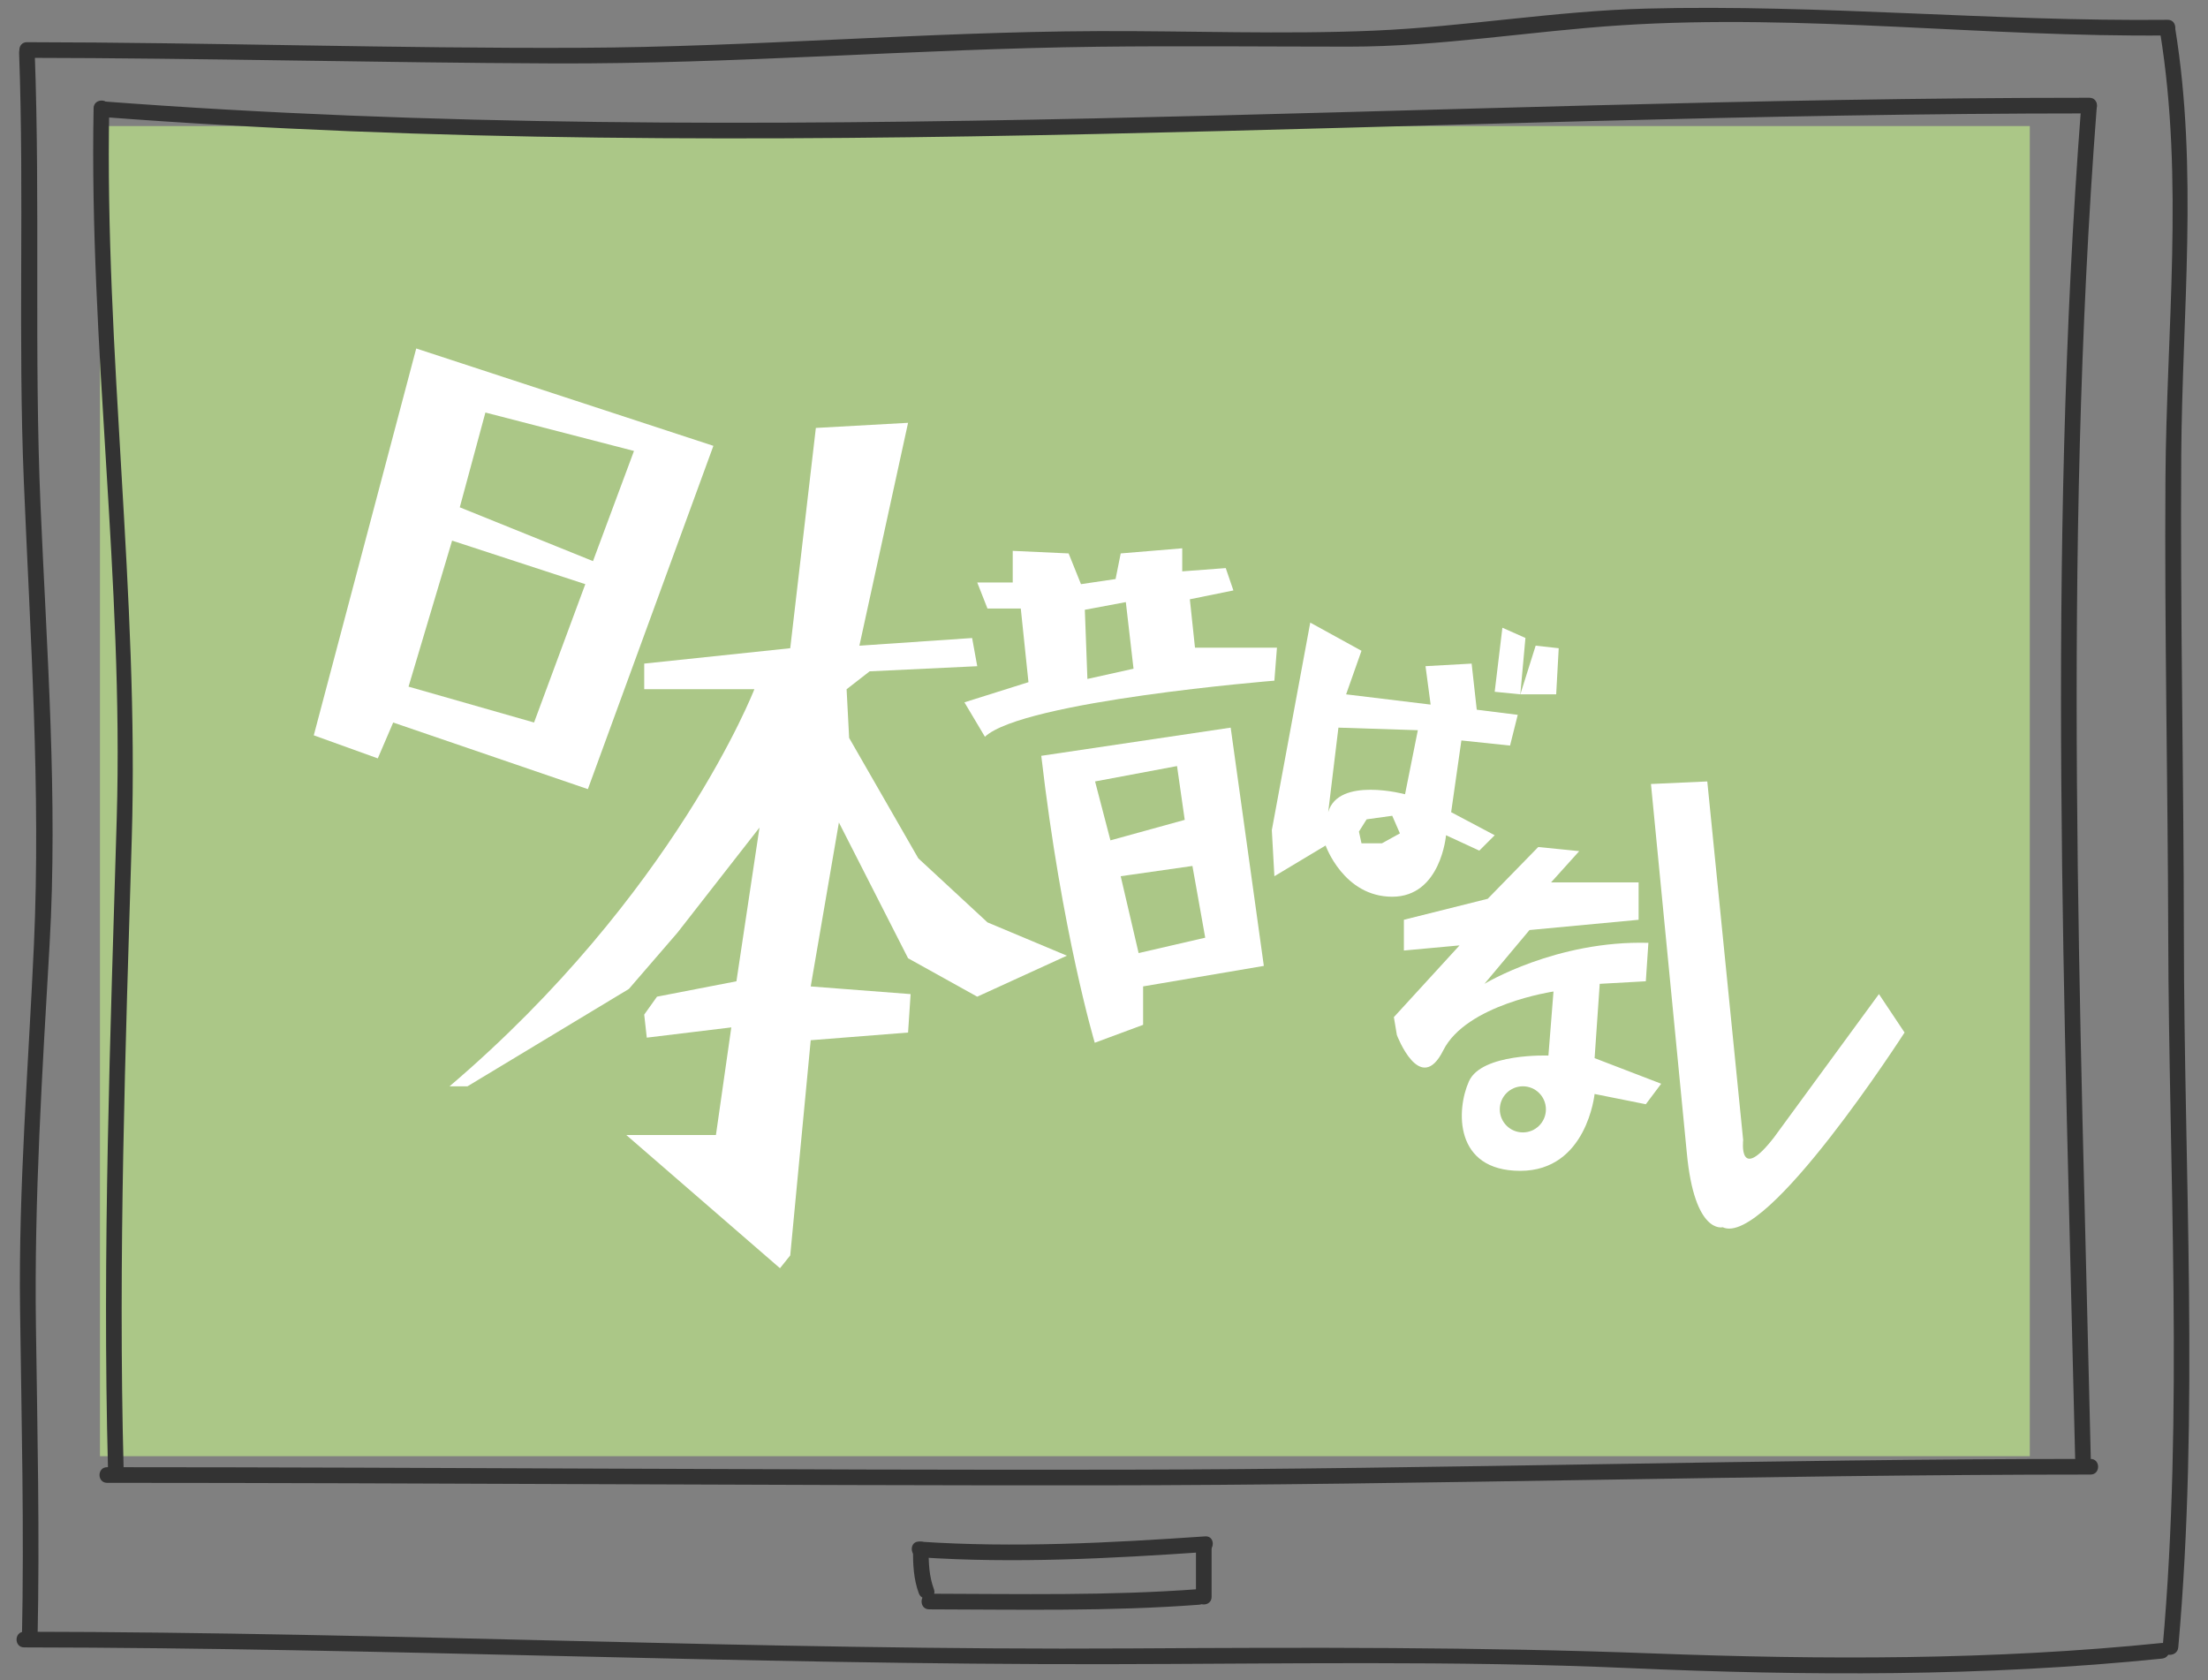<?xml version="1.0" encoding="utf-8"?>
<!-- Generator: Adobe Illustrator 16.0.0, SVG Export Plug-In . SVG Version: 6.00 Build 0)  -->
<!DOCTYPE svg PUBLIC "-//W3C//DTD SVG 1.1//EN" "http://www.w3.org/Graphics/SVG/1.1/DTD/svg11.dtd">
<svg version="1.1" id="Layer_1" xmlns="http://www.w3.org/2000/svg" xmlns:xlink="http://www.w3.org/1999/xlink" x="0px" y="0px"
	 width="169.334px" height="128.833px" viewBox="0 0 169.334 128.833" enable-background="new 0 0 169.334 128.833"
	 xml:space="preserve">
<rect x="0" y="0" width="169.334" height="128.833" fill="#808080" stroke="none"/>
<g>
	<rect x="7.667" y="9.667" fill="#ABC787" width="148" height="102"/>
	<g>
		<g>
			<path fill="#333333" d="M7.179,8.292C6.828,26.486,9.487,44.58,8.952,62.777C8.463,79.369,7.841,95.979,8.281,112.58
				c0.021,0.772,1.22,0.774,1.199,0c-0.426-16.083,0.144-32.179,0.625-48.255c0.562-18.721-2.087-37.321-1.728-56.034
				C8.394,7.517,7.193,7.519,7.179,8.292L7.179,8.292z"/>
		</g>
	</g>
	<g>
		<g>
			<path fill="#333333" d="M8.213,113.71c25.297,0.005,50.593,0.208,75.89,0.193c25.412-0.015,50.815-0.828,76.223-0.828
				c0.773,0,0.773-1.2,0-1.2c-24.766,0-49.529,0.787-74.3,0.826c-25.938,0.041-51.875-0.186-77.813-0.191
				C7.439,112.51,7.439,113.71,8.213,113.71L8.213,113.71z"/>
		</g>
	</g>
	<g>
		<g>
			<path fill="#333333" d="M159.606,8.177c-2.651,34.497-1.254,69.1-0.461,103.64c0.018,0.772,1.218,0.774,1.199,0
				c-0.792-34.541-2.189-69.143,0.461-103.64C160.865,7.405,159.665,7.411,159.606,8.177L159.606,8.177z"/>
		</g>
	</g>
	<g>
		<g>
			<path fill="#333333" d="M7.792,8.967c50.731,3.856,101.658-0.271,152.449-0.271c0.773,0,0.773-1.2,0-1.2
				c-50.791,0-101.718,4.127-152.449,0.271C7.02,7.708,7.025,8.908,7.792,8.967L7.792,8.967z"/>
		</g>
	</g>
	<g>
		<g>
			<path fill="#333333" d="M1.465,4.051c0.401,10.966-0.092,21.934,0.364,32.901C2.32,48.748,3.132,60.615,2.603,72.421
				c-0.421,9.356-1.188,18.58-1.065,27.957c0.11,8.431,0.322,16.869,0.143,25.301c-0.017,0.774,1.183,0.772,1.199,0
				c0.171-7.984-0.013-15.976-0.124-23.96c-0.137-9.826,0.484-19.493,1.047-29.297c0.642-11.16-0.213-22.463-0.693-33.617
				C2.609,27.218,3.089,15.635,2.664,4.051C2.636,3.279,1.437,3.276,1.465,4.051L1.465,4.051z"/>
		</g>
	</g>
	<g>
		<g>
			<path fill="#333333" d="M2.064,4.436c13.469,0.018,26.934,0.375,40.401,0.428c13.92,0.053,27.803-1.116,41.718-1.279
				c6.435-0.076,12.874-0.008,19.31-0.008c6.98,0,13.899-1.193,20.854-1.64c13.935-0.897,27.947,0.925,41.895,0.781
				c0.773-0.008,0.774-1.208,0-1.2c-13.334,0.138-26.633-1.2-39.969-0.86c-6.977,0.178-13.882,1.388-20.854,1.689
				c-7.056,0.306-14.173,0.009-21.235,0.038C70.912,2.438,57.672,3.612,44.398,3.666C30.286,3.724,16.177,3.255,2.064,3.236
				C1.291,3.235,1.291,4.435,2.064,4.436L2.064,4.436z"/>
		</g>
	</g>
	<g>
		<g>
			<path fill="#333333" d="M165.663,2.492c1.84,11.333,0.483,22.817,0.408,34.223c-0.078,11.664,0.184,23.331,0.213,34.995
				c0.045,18.036,1.177,36.623-0.428,54.615c-0.069,0.771,1.132,0.765,1.199,0c1.606-17.999,0.444-36.572,0.429-54.615
				c-0.011-12.256-0.283-24.513-0.202-36.77c0.073-10.958,1.307-21.875-0.463-32.768C166.696,1.41,165.54,1.735,165.663,2.492
				L165.663,2.492z"/>
		</g>
	</g>
	<g>
		<g>
			<path fill="#333333" d="M1.85,126.329c27.655,0.032,55.291,1.326,82.947,1.287c13.379-0.02,26.731-0.29,40.104,0.299
				c13.64,0.601,27.315,0.663,40.911-0.727c0.762-0.077,0.77-1.278,0-1.199c-12.987,1.327-26.022,1.291-39.055,0.802
				c-13.355-0.502-26.667-0.463-40.03-0.383c-28.299,0.169-56.579-1.246-84.877-1.279C1.076,125.128,1.076,126.328,1.85,126.329
				L1.85,126.329z"/>
		</g>
	</g>
	<g>
		<g>
			<path fill="#333333" d="M70.016,118.803c0,1.153,0.044,2.291,0.451,3.383c0.267,0.718,1.427,0.408,1.156-0.319
				c-0.371-0.999-0.407-2.01-0.408-3.064C71.215,118.029,70.015,118.029,70.016,118.803L70.016,118.803z"/>
		</g>
	</g>
	<g>
		<g>
			<path fill="#333333" d="M70.503,119.417c7.319,0.492,14.621,0.095,21.929-0.402c0.768-0.052,0.772-1.252,0-1.2
				c-7.308,0.497-14.609,0.894-21.929,0.402C69.73,118.166,69.735,119.366,70.503,119.417L70.503,119.417z"/>
		</g>
	</g>
	<g>
		<g>
			<path fill="#333333" d="M91.72,118.588c0,1.29,0,2.579,0,3.868c0,0.774,1.199,0.774,1.199,0c0-1.29,0-2.579,0-3.868
				C92.919,117.814,91.72,117.814,91.72,118.588L91.72,118.588z"/>
		</g>
	</g>
	<g>
		<g>
			<path fill="#333333" d="M71.257,123.412c6.911,0.015,13.809,0.166,20.707-0.355c0.767-0.058,0.772-1.258,0-1.2
				c-6.898,0.521-13.796,0.371-20.707,0.355C70.483,122.21,70.483,123.41,71.257,123.412L71.257,123.412z"/>
		</g>
	</g>
	<g>
		<path fill="#FFFFFF" d="M31.921,26.723l-7.857,29.665l4.91,1.768l1.18-2.75l14.931,5.108l9.626-26.325L31.921,26.723z
			 M40.958,55.405l-9.626-2.75l3.34-11.198l10.216,3.339L40.958,55.405z M35.261,38.903l1.965-7.269l11.395,2.947l-3.144,8.448
			L35.261,38.903z"/>
		<path fill="#FFFFFF" d="M60.604,49.708l-11.198,1.179v1.965h8.447c0,0-6.09,15.717-23.378,30.451h1.375l12.377-7.465l3.732-4.322
			l6.287-8.055l-1.769,11.788l-6.09,1.179l-0.982,1.375l0.196,1.768l6.483-0.786l-1.179,8.251H48.03l11.788,10.216l0.786-0.982
			l1.571-16.502l7.466-0.589l0.195-2.947l-7.661-0.589l2.161-12.573l5.305,10.412l5.304,2.947l6.876-3.143l-6.09-2.554l-5.305-4.911
			l-5.305-9.233l-0.195-3.733l1.768-1.375l8.251-0.393l-0.393-2.161l-8.645,0.589l3.733-17.092l-7.072,0.393L60.604,49.708z"/>
		<path fill="#FFFFFF" d="M126.614,60.12l4.32-0.196l2.752,27.504c0,0-0.395,3.34,2.357-0.196l8.055-11.001l1.965,2.947
			c0,0-10.609,16.502-13.949,14.931c0,0-2.16,0.589-2.75-5.697L126.614,60.12z"/>
		<polygon fill="#FFFFFF" points="114.63,53.048 116.595,53.245 116.987,48.922 115.22,48.136 		"/>
		<polygon fill="#FFFFFF" points="117.772,49.512 119.54,49.708 119.345,53.245 116.595,53.245 		"/>
		<path fill="#FFFFFF" d="M97.931,49.667h-6.286l-0.394-3.712l3.34-0.678l-0.587-1.713l-3.337,0.25v-1.768l-4.718,0.393
			l-0.394,1.964l-2.653,0.393l-0.948-2.357l-4.287-0.197v2.424h-2.722l0.786,2h2.554l0.589,5.646l-4.911,1.546l1.572,2.64
			c2.946-2.75,22.199-4.301,22.199-4.301L97.931,49.667z M83.394,52.065l-0.197-5.304l3.144-0.589l0.59,5.108L83.394,52.065z"/>
		<path fill="#FFFFFF" d="M79.856,57.959c1.572,13.556,4.103,22.004,4.103,22.004l3.708-1.375v-2.947l9.258-1.572l-2.543-18.271
			L79.856,57.959z M83.982,59.924l6.286-1.179l0.59,4.125l-5.697,1.572L83.982,59.924z M87.322,73.086l-1.375-5.894l5.501-0.786
			l0.982,5.5L87.322,73.086z"/>
		<path fill="#FFFFFF" d="M110.897,64.05l2.553,1.179l1.18-1.179l-3.34-1.769l0.785-5.5l3.732,0.393l0.59-2.357l-3.143-0.393
			l-0.393-3.537l-3.537,0.197l0.393,2.947l-6.482-0.786l1.179-3.34l-3.929-2.161l-2.947,15.913l0.196,3.536l3.93-2.357
			c0,0,1.375,3.929,5.107,3.929C110.505,68.765,110.897,64.05,110.897,64.05z M105.985,64.667h-1.571l-0.196-0.897l0.59-0.94
			l1.964-0.273l0.589,1.35L105.985,64.667z M107.754,60.906c0,0-5.108-1.375-5.894,1.375l0.785-6.483l6.091,0.197L107.754,60.906z"
			/>
		<path fill="#FFFFFF" d="M122.292,81.142l0.393-5.697l3.535-0.197l0.197-2.947c-7.072-0.197-12.574,3.144-12.574,3.144l3.456-4.126
			l8.368-0.786v-2.866h-6.715l2.16-2.398l-3.143-0.315l-3.874,3.968l-6.429,1.61v2.358l4.267-0.393l-5.036,5.501l0.231,1.375
			c0,0,1.785,4.715,3.554,1.179c1.768-3.537,8.457-4.519,8.457-4.519l-0.389,4.912c0,0-5.107-0.197-6.09,1.964
			c-0.98,2.161-1.176,6.876,3.932,6.876c5.109,0,5.698-5.894,5.698-5.894l3.929,0.786l1.18-1.572L122.292,81.142z M116.79,86.838
			c-0.977,0-1.768-0.791-1.768-1.768c0-0.977,0.791-1.768,1.768-1.768s1.768,0.792,1.768,1.768
			C118.558,86.047,117.767,86.838,116.79,86.838z"/>
	</g>
</g>
</svg>
